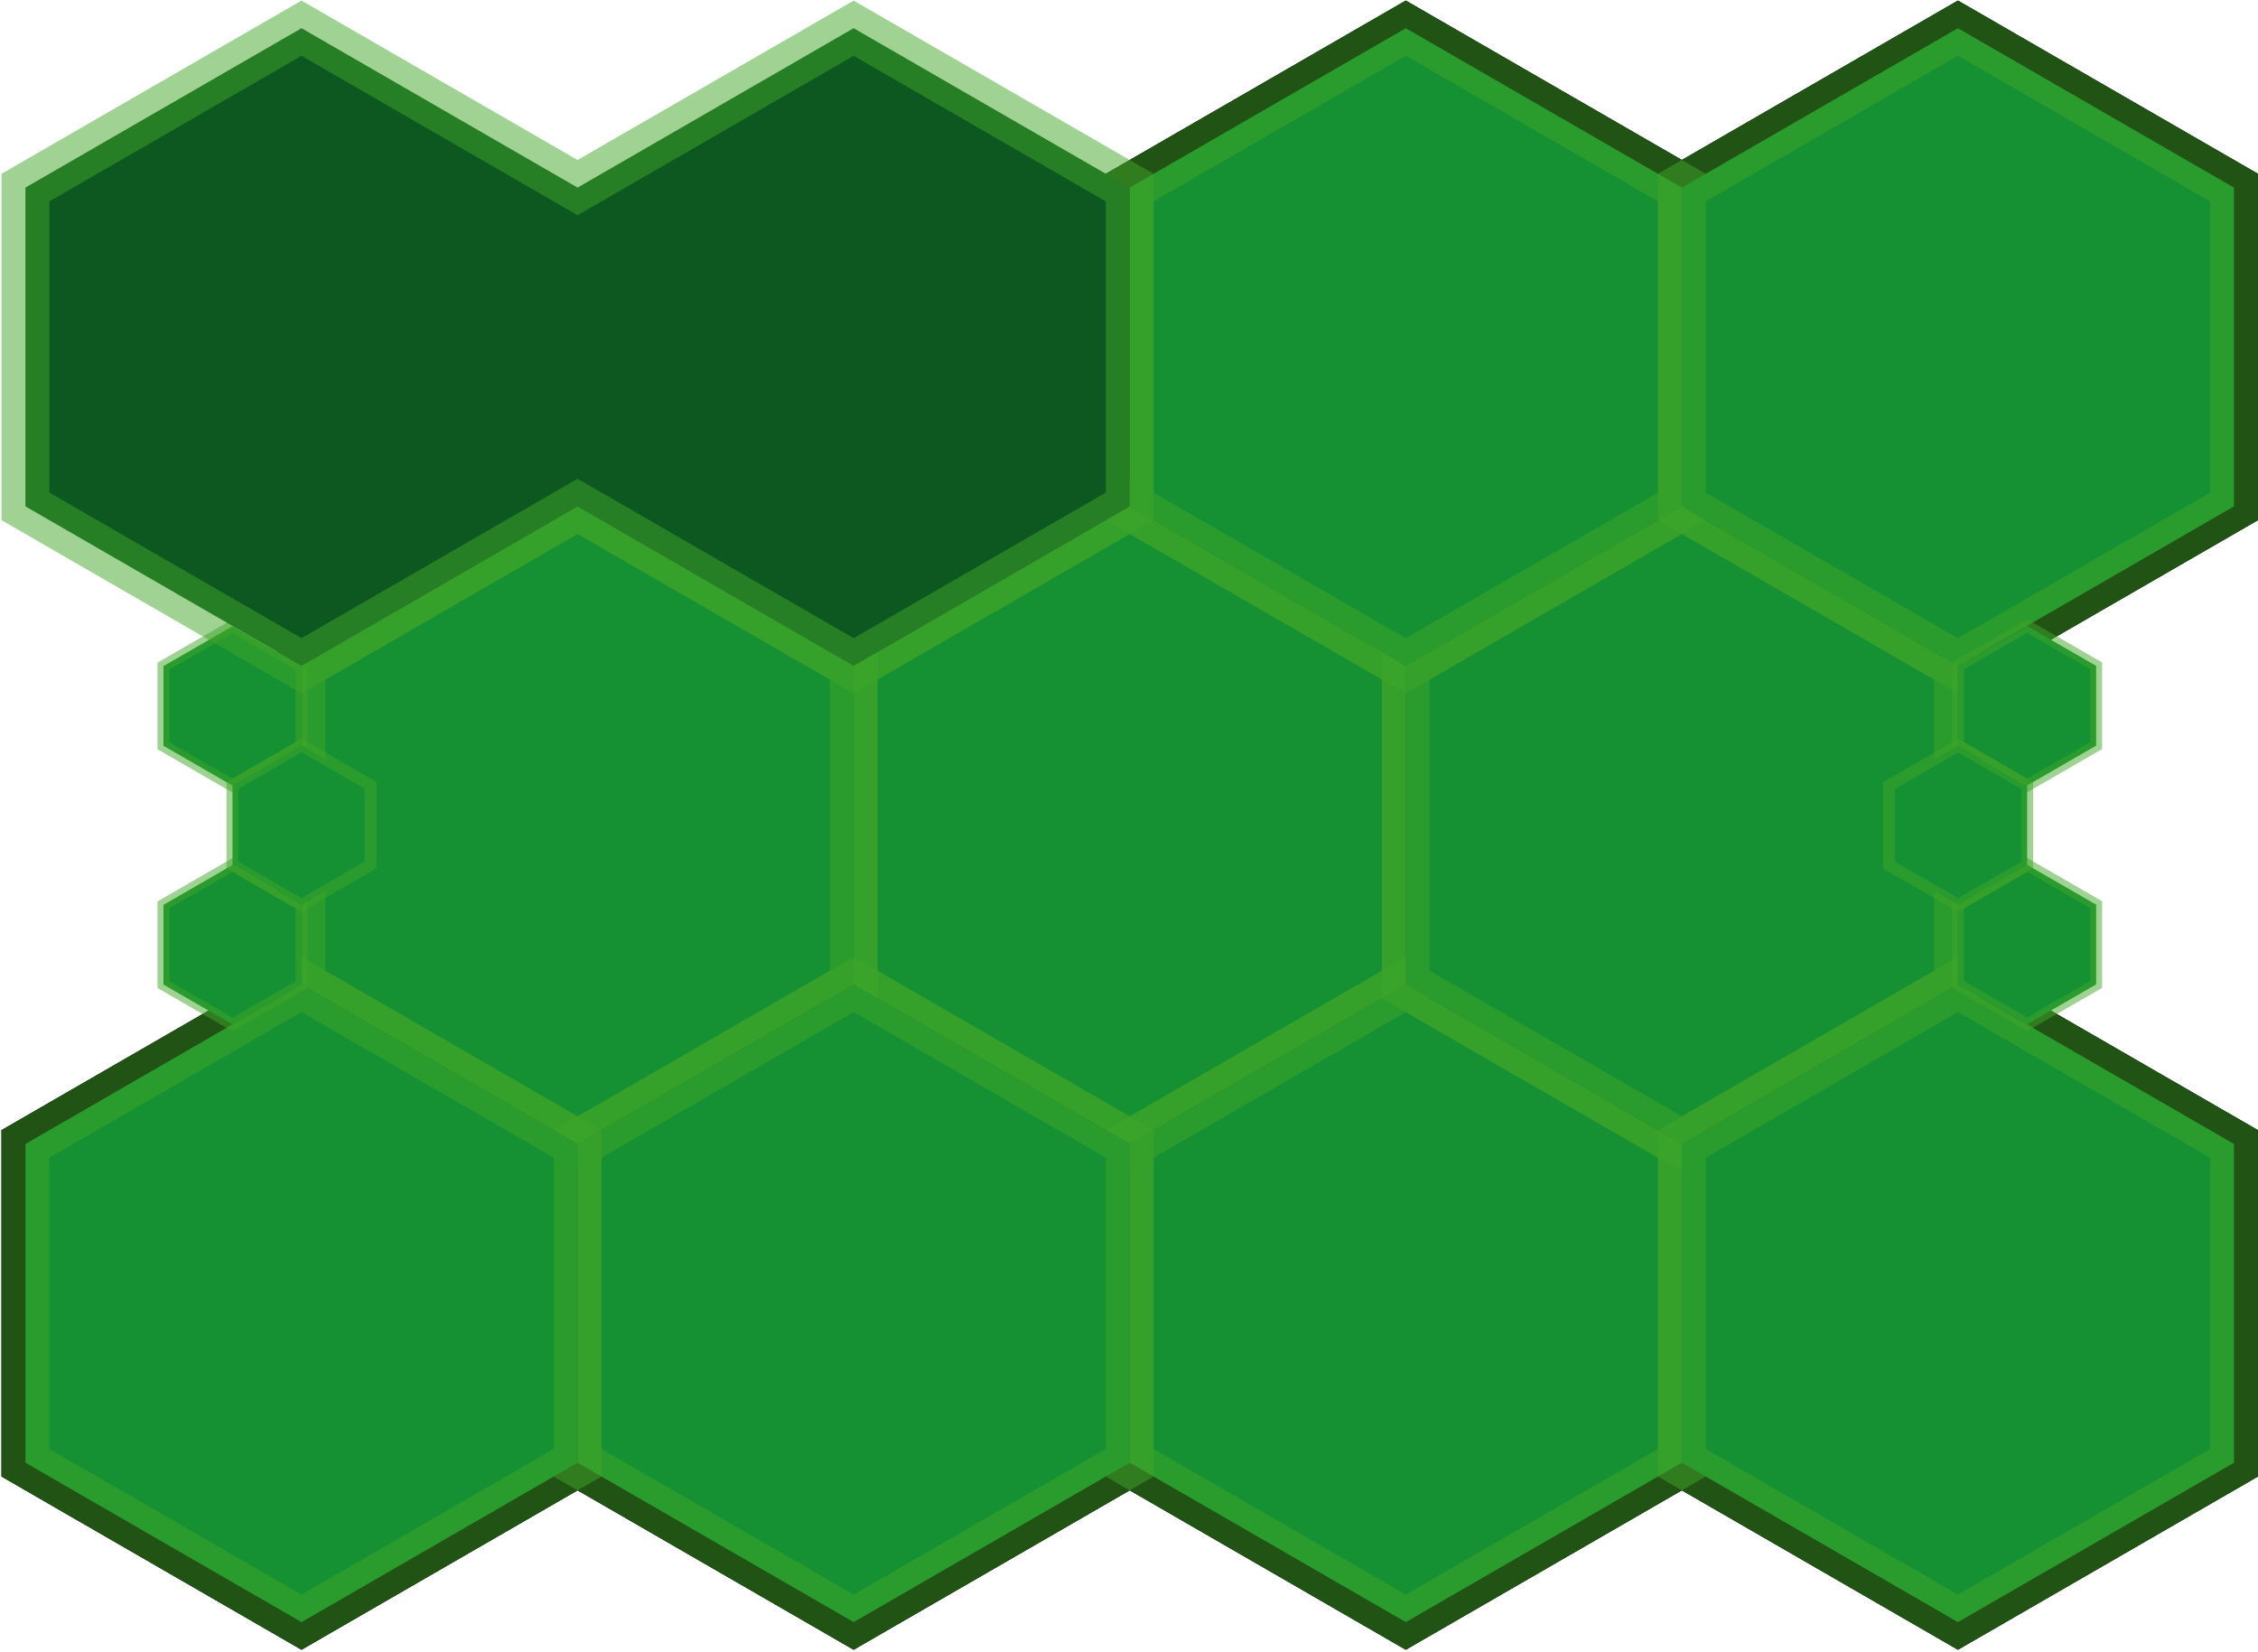 <?xml version="1.0" encoding="utf-8"?>
<!-- Generator: Adobe Illustrator 17.0.0, SVG Export Plug-In . SVG Version: 6.00 Build 0)  -->
<!DOCTYPE svg PUBLIC "-//W3C//DTD SVG 1.1//EN" "http://www.w3.org/Graphics/SVG/1.1/DTD/svg11.dtd">
<svg version="1.1" xmlns="http://www.w3.org/2000/svg"  x="0px" y="0px"
	 width="141.667px" height="103.667px" viewBox="0 0 141.667 103.667" enable-background="new 0 0 141.667 103.667"
	 xml:space="preserve">
<g id="Layer_2">
</g>
<g id="Layer_1">
	<g>
		<g>
			<g>
				<polygon fill="none" stroke="#000000" stroke-width="3" points="53.558,41.769 53.558,61.769 70.878,71.769 88.199,61.769 
					88.199,41.769 70.878,31.769 				"/>
				<polygon fill="none" stroke="#000000" stroke-width="3" points="53.558,41.769 53.558,61.769 70.878,71.769 88.199,61.769 
					88.199,41.769 70.878,31.769 				"/>
			</g>
			<g>
				<polygon fill="none" stroke="#000000" stroke-width="3" points="53.558,61.769 53.558,41.769 36.237,31.769 18.917,41.769 
					18.917,61.769 36.237,71.769 				"/>
				<polygon fill="none" stroke="#000000" stroke-width="3" points="53.558,61.769 53.558,41.769 36.237,31.769 18.917,41.769 
					18.917,61.769 36.237,71.769 				"/>
			</g>
			<g>
				<polygon fill="none" stroke="#000000" stroke-width="3" points="70.878,91.769 88.199,101.769 105.519,91.769 105.519,71.769 
					88.199,61.769 70.878,71.769 				"/>
				<polygon fill="none" stroke="#000000" stroke-width="3" points="70.878,91.769 88.199,101.769 105.519,91.769 105.519,71.769 
					88.199,61.769 70.878,71.769 				"/>
			</g>
			<g>
				<polygon fill="none" stroke="#000000" stroke-width="3" points="53.558,61.769 36.237,71.769 36.237,91.769 53.558,101.769 
					70.878,91.769 70.878,71.769 				"/>
				<polygon fill="none" stroke="#000000" stroke-width="3" points="53.558,61.769 36.237,71.769 36.237,91.769 53.558,101.769 
					70.878,91.769 70.878,71.769 				"/>
			</g>
			<g>
				<polygon fill="none" stroke="#000000" stroke-width="3" points="18.917,61.769 1.596,71.769 1.596,91.769 18.917,101.769 
					36.237,91.769 36.237,71.769 				"/>
				<polygon fill="none" stroke="#000000" stroke-width="3" points="18.917,61.769 1.596,71.769 1.596,91.769 18.917,101.769 
					36.237,91.769 36.237,71.769 				"/>
			</g>
			<g>
				<polygon fill="none" stroke="#000000" stroke-width="3" points="105.519,31.769 88.199,41.769 88.199,61.769 105.519,71.769 
					122.84,61.769 122.84,41.769 				"/>
				<polygon fill="none" stroke="#000000" stroke-width="3" points="105.519,31.769 88.199,41.769 88.199,61.769 105.519,71.769 
					122.84,61.769 122.84,41.769 				"/>
			</g>
			<g>
				<polygon fill="none" stroke="#000000" stroke-width="3" points="105.519,91.769 122.84,101.769 140.16,91.769 140.16,71.769 
					122.84,61.769 105.519,71.769 				"/>
				<polygon fill="none" stroke="#000000" stroke-width="3" points="105.519,91.769 122.84,101.769 140.16,91.769 140.16,71.769 
					122.84,61.769 105.519,71.769 				"/>
			</g>
			<g>
				<polygon fill="none" stroke="#000000" stroke-width="3" points="88.199,41.769 105.519,31.769 105.519,11.769 88.199,1.769 
					70.878,11.769 70.878,31.769 				"/>
				<polygon fill="none" stroke="#000000" stroke-width="3" points="88.199,41.769 105.519,31.769 105.519,11.769 88.199,1.769 
					70.878,11.769 70.878,31.769 				"/>
			</g>
			<g>
				<polygon fill="none" stroke="#000000" stroke-width="3" points="122.84,41.769 140.16,31.769 140.16,11.769 122.84,1.769 
					105.519,11.769 105.519,31.769 				"/>
				<polygon fill="none" stroke="#000000" stroke-width="3" points="122.84,41.769 140.16,31.769 140.16,11.769 122.84,1.769 
					105.519,11.769 105.519,31.769 				"/>
			</g>
		</g>
		<g>
			<g>
				<polygon fill="#159033" points="53.558,41.769 53.558,61.769 70.878,71.769 88.199,61.769 88.199,41.769 70.878,31.769 				"/>
				<polygon opacity="0.5" fill="none" stroke="#40A629" stroke-width="3" stroke-miterlimit="10" points="53.558,41.769 
					53.558,61.769 70.878,71.769 88.199,61.769 88.199,41.769 70.878,31.769 				"/>
			</g>
			<g>
				<polygon fill="#159033" points="53.558,61.769 53.558,41.769 36.237,31.769 18.917,41.769 18.917,61.769 36.237,71.769 				"/>
				<polygon opacity="0.5" fill="none" stroke="#40A629" stroke-width="3" stroke-miterlimit="10" points="53.558,61.769 
					53.558,41.769 36.237,31.769 18.917,41.769 18.917,61.769 36.237,71.769 				"/>
			</g>
			<g>
				<polygon fill="#159033" points="70.878,91.769 88.199,101.769 105.519,91.769 105.519,71.769 88.199,61.769 70.878,71.769 				
					"/>
				<polygon opacity="0.5" fill="none" stroke="#40A629" stroke-width="3" stroke-miterlimit="10" points="70.878,91.769 
					88.199,101.769 105.519,91.769 105.519,71.769 88.199,61.769 70.878,71.769 				"/>
			</g>
			<g>
				<polygon fill="#159033" points="53.558,61.769 36.237,71.769 36.237,91.769 53.558,101.769 70.878,91.769 70.878,71.769 				"/>
				<polygon opacity="0.5" fill="none" stroke="#40A629" stroke-width="3" stroke-miterlimit="10" points="53.558,61.769 
					36.237,71.769 36.237,91.769 53.558,101.769 70.878,91.769 70.878,71.769 				"/>
			</g>
			<g>
				<polygon fill="#159033" points="18.917,61.769 1.596,71.769 1.596,91.769 18.917,101.769 36.237,91.769 36.237,71.769 				"/>
				<polygon opacity="0.5" fill="none" stroke="#40A629" stroke-width="3" stroke-miterlimit="10" points="18.917,61.769 
					1.596,71.769 1.596,91.769 18.917,101.769 36.237,91.769 36.237,71.769 				"/>
			</g>
			<g>
				<polygon fill="#159033" points="105.519,31.769 88.199,41.769 88.199,61.769 105.519,71.769 122.84,61.769 122.84,41.769 				
					"/>
				<polygon opacity="0.5" fill="none" stroke="#40A629" stroke-width="3" stroke-miterlimit="10" points="105.519,31.769 
					88.199,41.769 88.199,61.769 105.519,71.769 122.84,61.769 122.84,41.769 				"/>
			</g>
			<g>
				<polygon fill="#159033" points="105.519,91.769 122.84,101.769 140.16,91.769 140.16,71.769 122.84,61.769 105.519,71.769 				
					"/>
				<polygon opacity="0.5" fill="none" stroke="#40A629" stroke-width="3" stroke-miterlimit="10" points="105.519,91.769 
					122.84,101.769 140.16,91.769 140.16,71.769 122.84,61.769 105.519,71.769 				"/>
			</g>
			<g>
				<polygon fill="#159033" points="88.199,41.769 105.519,31.769 105.519,11.769 88.199,1.769 70.878,11.769 70.878,31.769 				"/>
				<polygon opacity="0.5" fill="none" stroke="#40A629" stroke-width="3" stroke-miterlimit="10" points="88.199,41.769 
					105.519,31.769 105.519,11.769 88.199,1.769 70.878,11.769 70.878,31.769 				"/>
			</g>
			<g>
				<polygon fill="#159033" points="122.84,41.769 140.16,31.769 140.16,11.769 122.84,1.769 105.519,11.769 105.519,31.769 				"/>
				<polygon opacity="0.5" fill="none" stroke="#40A629" stroke-width="3" stroke-miterlimit="10" points="122.84,41.769 
					140.16,31.769 140.16,11.769 122.84,1.769 105.519,11.769 105.519,31.769 				"/>
			</g>
		</g>
	</g>
	<g>
		<polygon fill="#159033" stroke="#40A629" stroke-width="0.75" stroke-miterlimit="10" stroke-opacity="0.5" points="14.586,39.29 
			10.256,41.79 10.256,46.79 14.586,49.29 18.916,46.79 18.916,41.79 		"/>
		<polygon fill="#159033" stroke="#40A629" stroke-width="0.75" stroke-miterlimit="10" stroke-opacity="0.5" points="14.586,54.27 
			10.256,56.77 10.256,61.77 14.586,64.27 18.916,61.77 18.916,56.77 		"/>
		<polygon fill="#159033" stroke="#40A629" stroke-width="0.75" stroke-miterlimit="10" stroke-opacity="0.5" points="
			18.917,46.769 14.586,49.269 14.586,54.269 18.917,56.769 23.247,54.269 23.247,49.269 		"/>
	</g>
	<g>
		<polygon fill="#159033" stroke="#40A629" stroke-width="0.75" stroke-miterlimit="10" stroke-opacity="0.5" points="
			127.183,64.259 131.513,61.759 131.513,56.759 127.183,54.259 122.852,56.759 122.852,61.759 		"/>
		<polygon fill="#159033" stroke="#40A629" stroke-width="0.75" stroke-miterlimit="10" stroke-opacity="0.5" points="
			127.183,49.278 131.513,46.778 131.513,41.778 127.183,39.278 122.852,41.778 122.852,46.778 		"/>
		<polygon fill="#159033" stroke="#40A629" stroke-width="0.75" stroke-miterlimit="10" stroke-opacity="0.5" points="
			122.852,56.78 127.183,54.28 127.183,49.28 122.852,46.78 118.522,49.28 118.522,54.28 		"/>
	</g>
	<polygon fill="#0D5821" stroke="#40A629" stroke-width="3" stroke-miterlimit="10" stroke-opacity="0.5" points="53.557,1.769 
		36.237,11.769 18.916,1.769 1.596,11.769 1.596,31.769 18.916,41.769 36.237,31.769 53.557,41.769 70.878,31.769 70.878,11.769 	
		"/>
</g>
<g id="Layer_3">
</g>
</svg>
